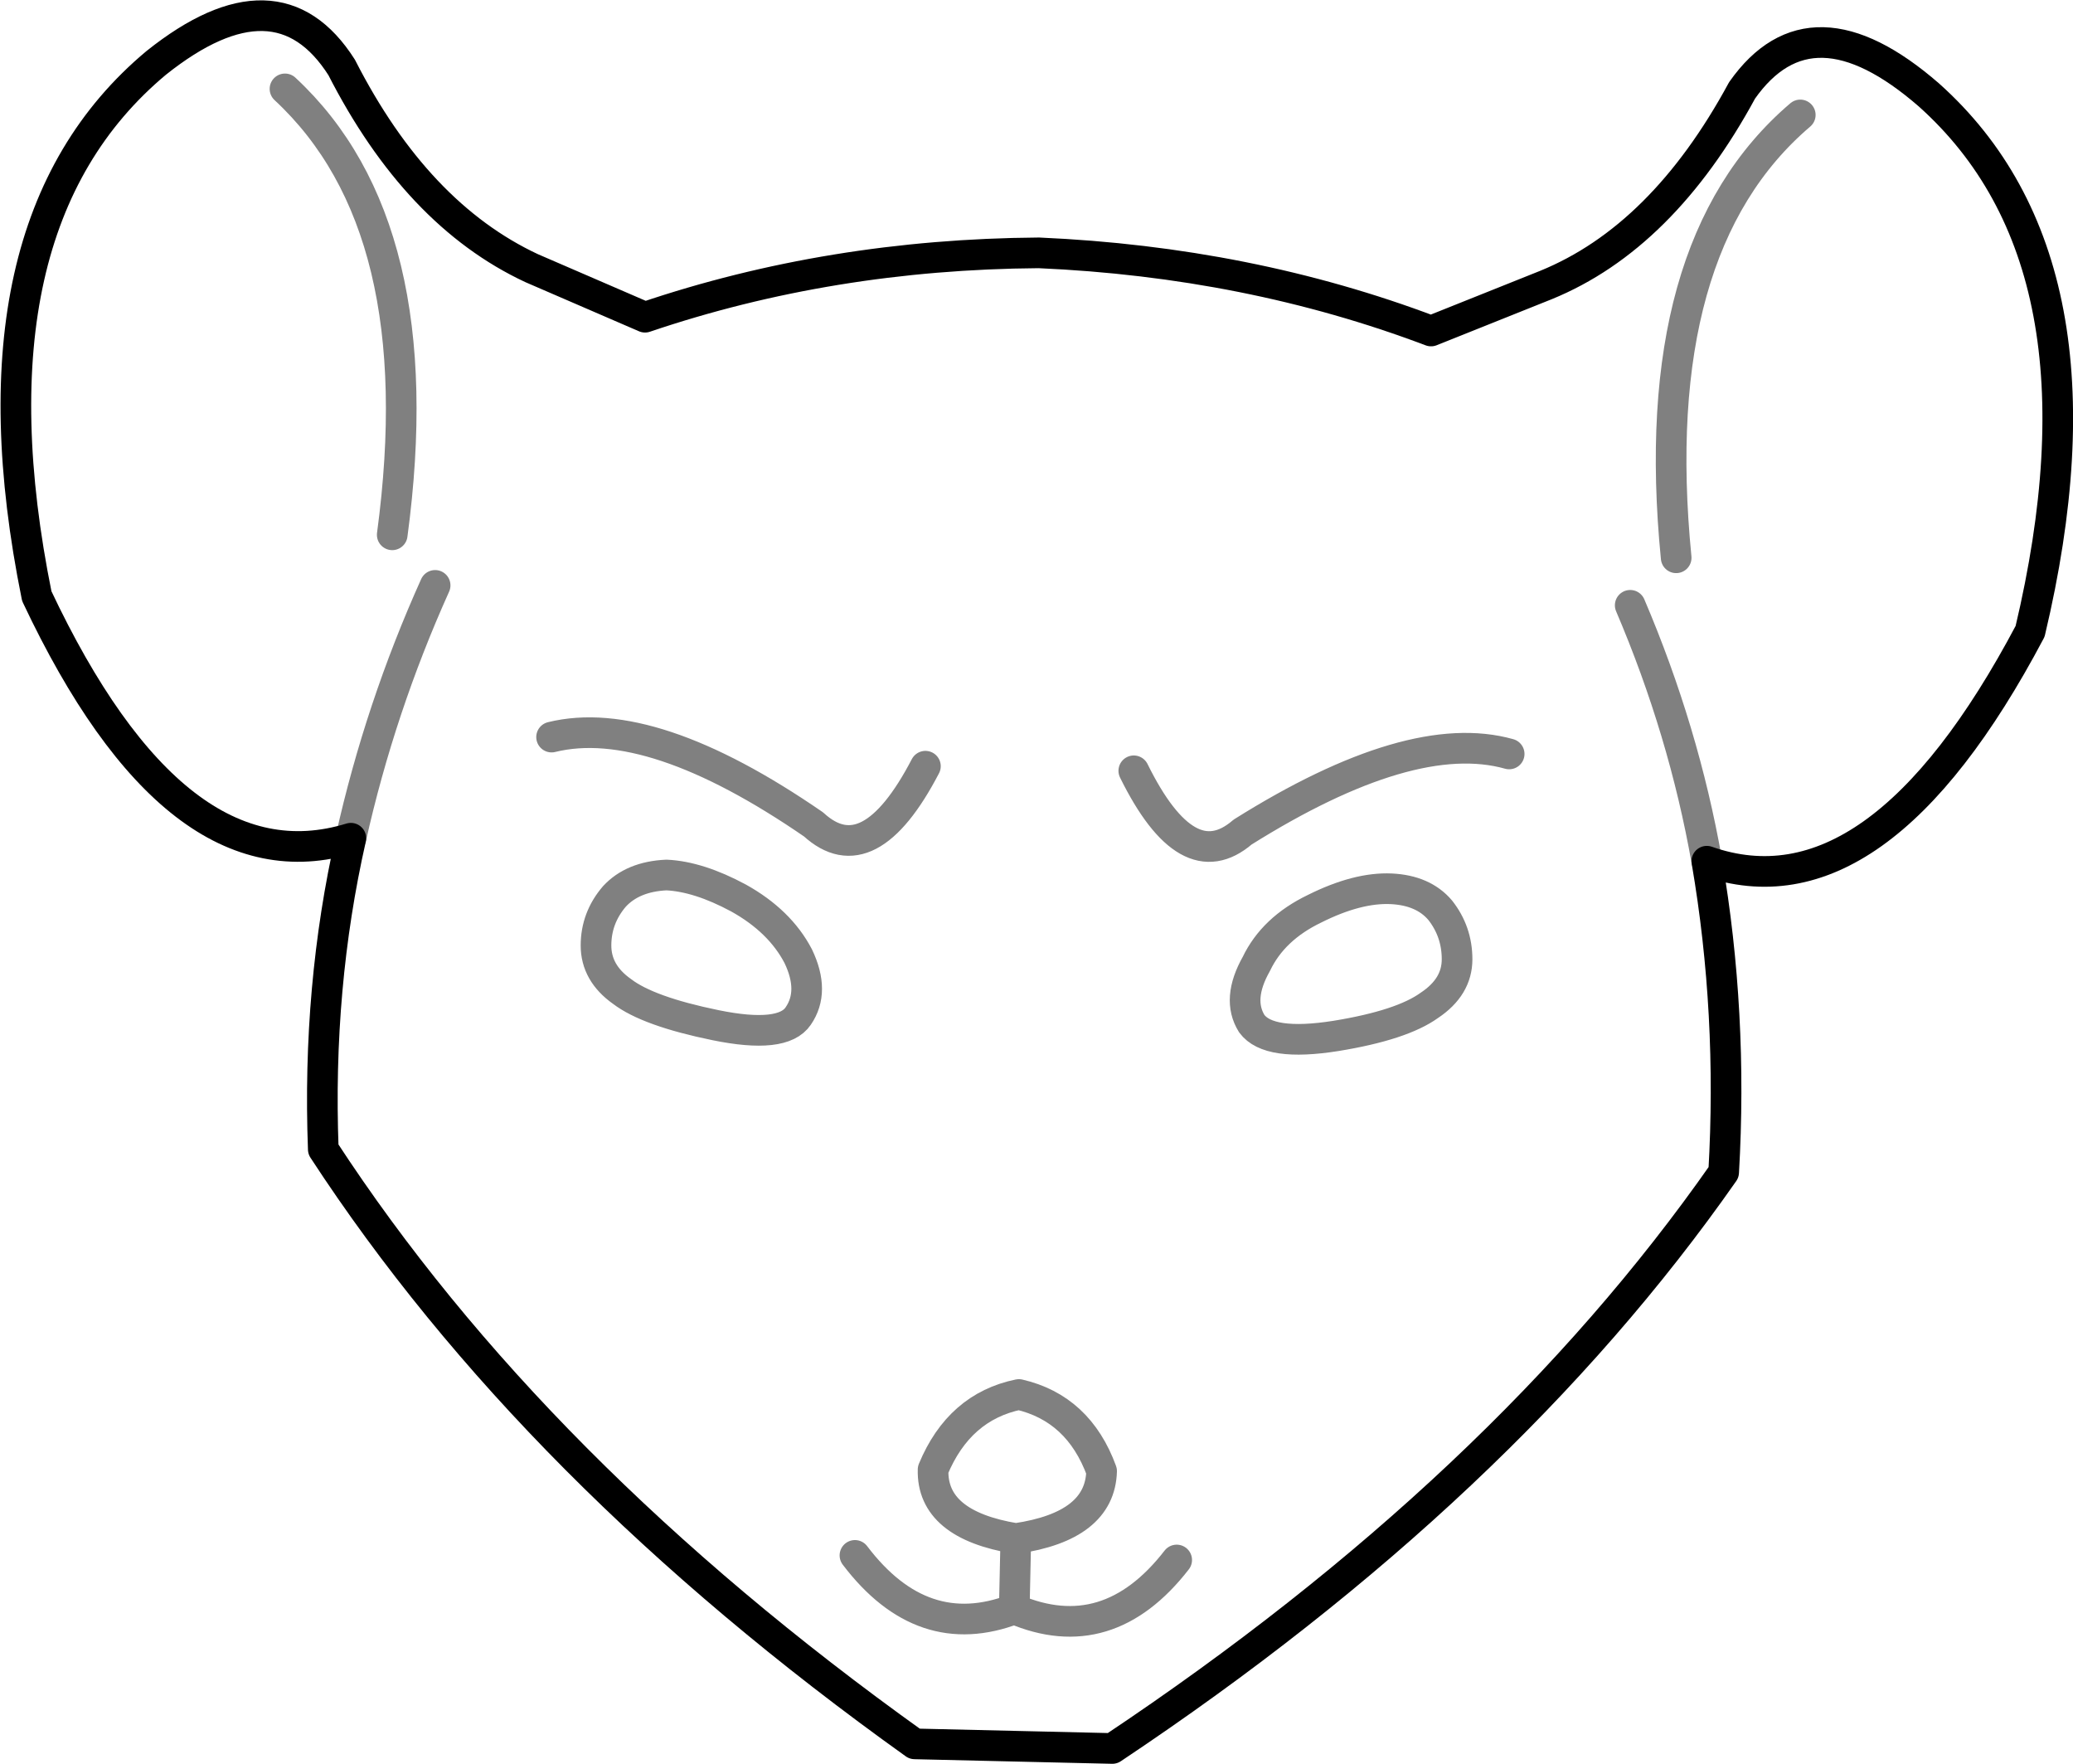 <?xml version="1.0" encoding="UTF-8" standalone="no"?>
<svg xmlns:xlink="http://www.w3.org/1999/xlink" height="57.55px" width="67.65px" xmlns="http://www.w3.org/2000/svg">
  <g transform="matrix(1.0, 0.0, 0.0, 1.0, -366.75, -159.75)">
    <path d="M400.65 168.0 Q407.5 168.3 413.45 170.55 L417.2 169.05 Q421.0 167.5 423.6 162.7 425.85 159.5 429.7 162.85 435.85 168.35 433.0 180.35 428.0 189.8 422.45 187.85 423.3 192.8 423.0 198.0 415.8 208.3 403.05 216.8 L396.6 216.65 Q384.15 207.75 377.3 197.25 377.1 191.95 378.2 187.1 372.5 188.85 367.95 179.2 365.5 167.1 371.85 161.8 375.8 158.65 377.9 161.95 380.35 166.75 384.1 168.5 L387.8 170.1 Q393.85 168.05 400.65 168.0" fill="none" stroke="#000000" stroke-linecap="round" stroke-linejoin="round" stroke-width="1.0"/>
    <path d="M378.2 187.1 Q379.15 182.85 380.95 178.85 M392.8 192.9 Q393.35 192.1 392.8 190.95 392.2 189.8 390.85 189.05 389.55 188.35 388.5 188.3 387.4 188.35 386.8 189.0 386.2 189.7 386.2 190.6 386.2 191.5 387.05 192.1 387.9 192.75 390.1 193.2 392.3 193.65 392.8 192.9 M396.95 184.75 Q395.1 188.3 393.3 186.65 388.0 183.0 384.75 183.8 M379.55 177.2 Q380.9 167.15 376.05 162.65 M410.35 193.55 Q408.15 193.9 407.6 193.15 407.1 192.35 407.75 191.2 408.3 190.05 409.65 189.4 411.05 188.7 412.15 188.75 413.2 188.8 413.75 189.45 414.3 190.15 414.3 191.05 414.3 191.95 413.4 192.55 412.5 193.2 410.35 193.55 M422.45 187.85 Q421.7 183.6 419.95 179.5 M403.75 184.9 Q405.5 188.45 407.3 186.9 412.8 183.45 416.0 184.35 M421.45 177.95 Q420.45 167.8 425.5 163.5 M399.9 209.95 Q397.15 209.5 397.2 207.7 398.05 205.65 400.0 205.25 401.95 205.7 402.7 207.75 402.65 209.55 399.9 209.95 L399.85 212.25 Q402.9 213.55 405.15 210.65 M399.85 212.25 Q396.85 213.4 394.65 210.5" fill="none" stroke="#000000" stroke-linecap="round" stroke-linejoin="round" stroke-opacity="0.498" stroke-width="1.0"/>
  </g>
</svg>
